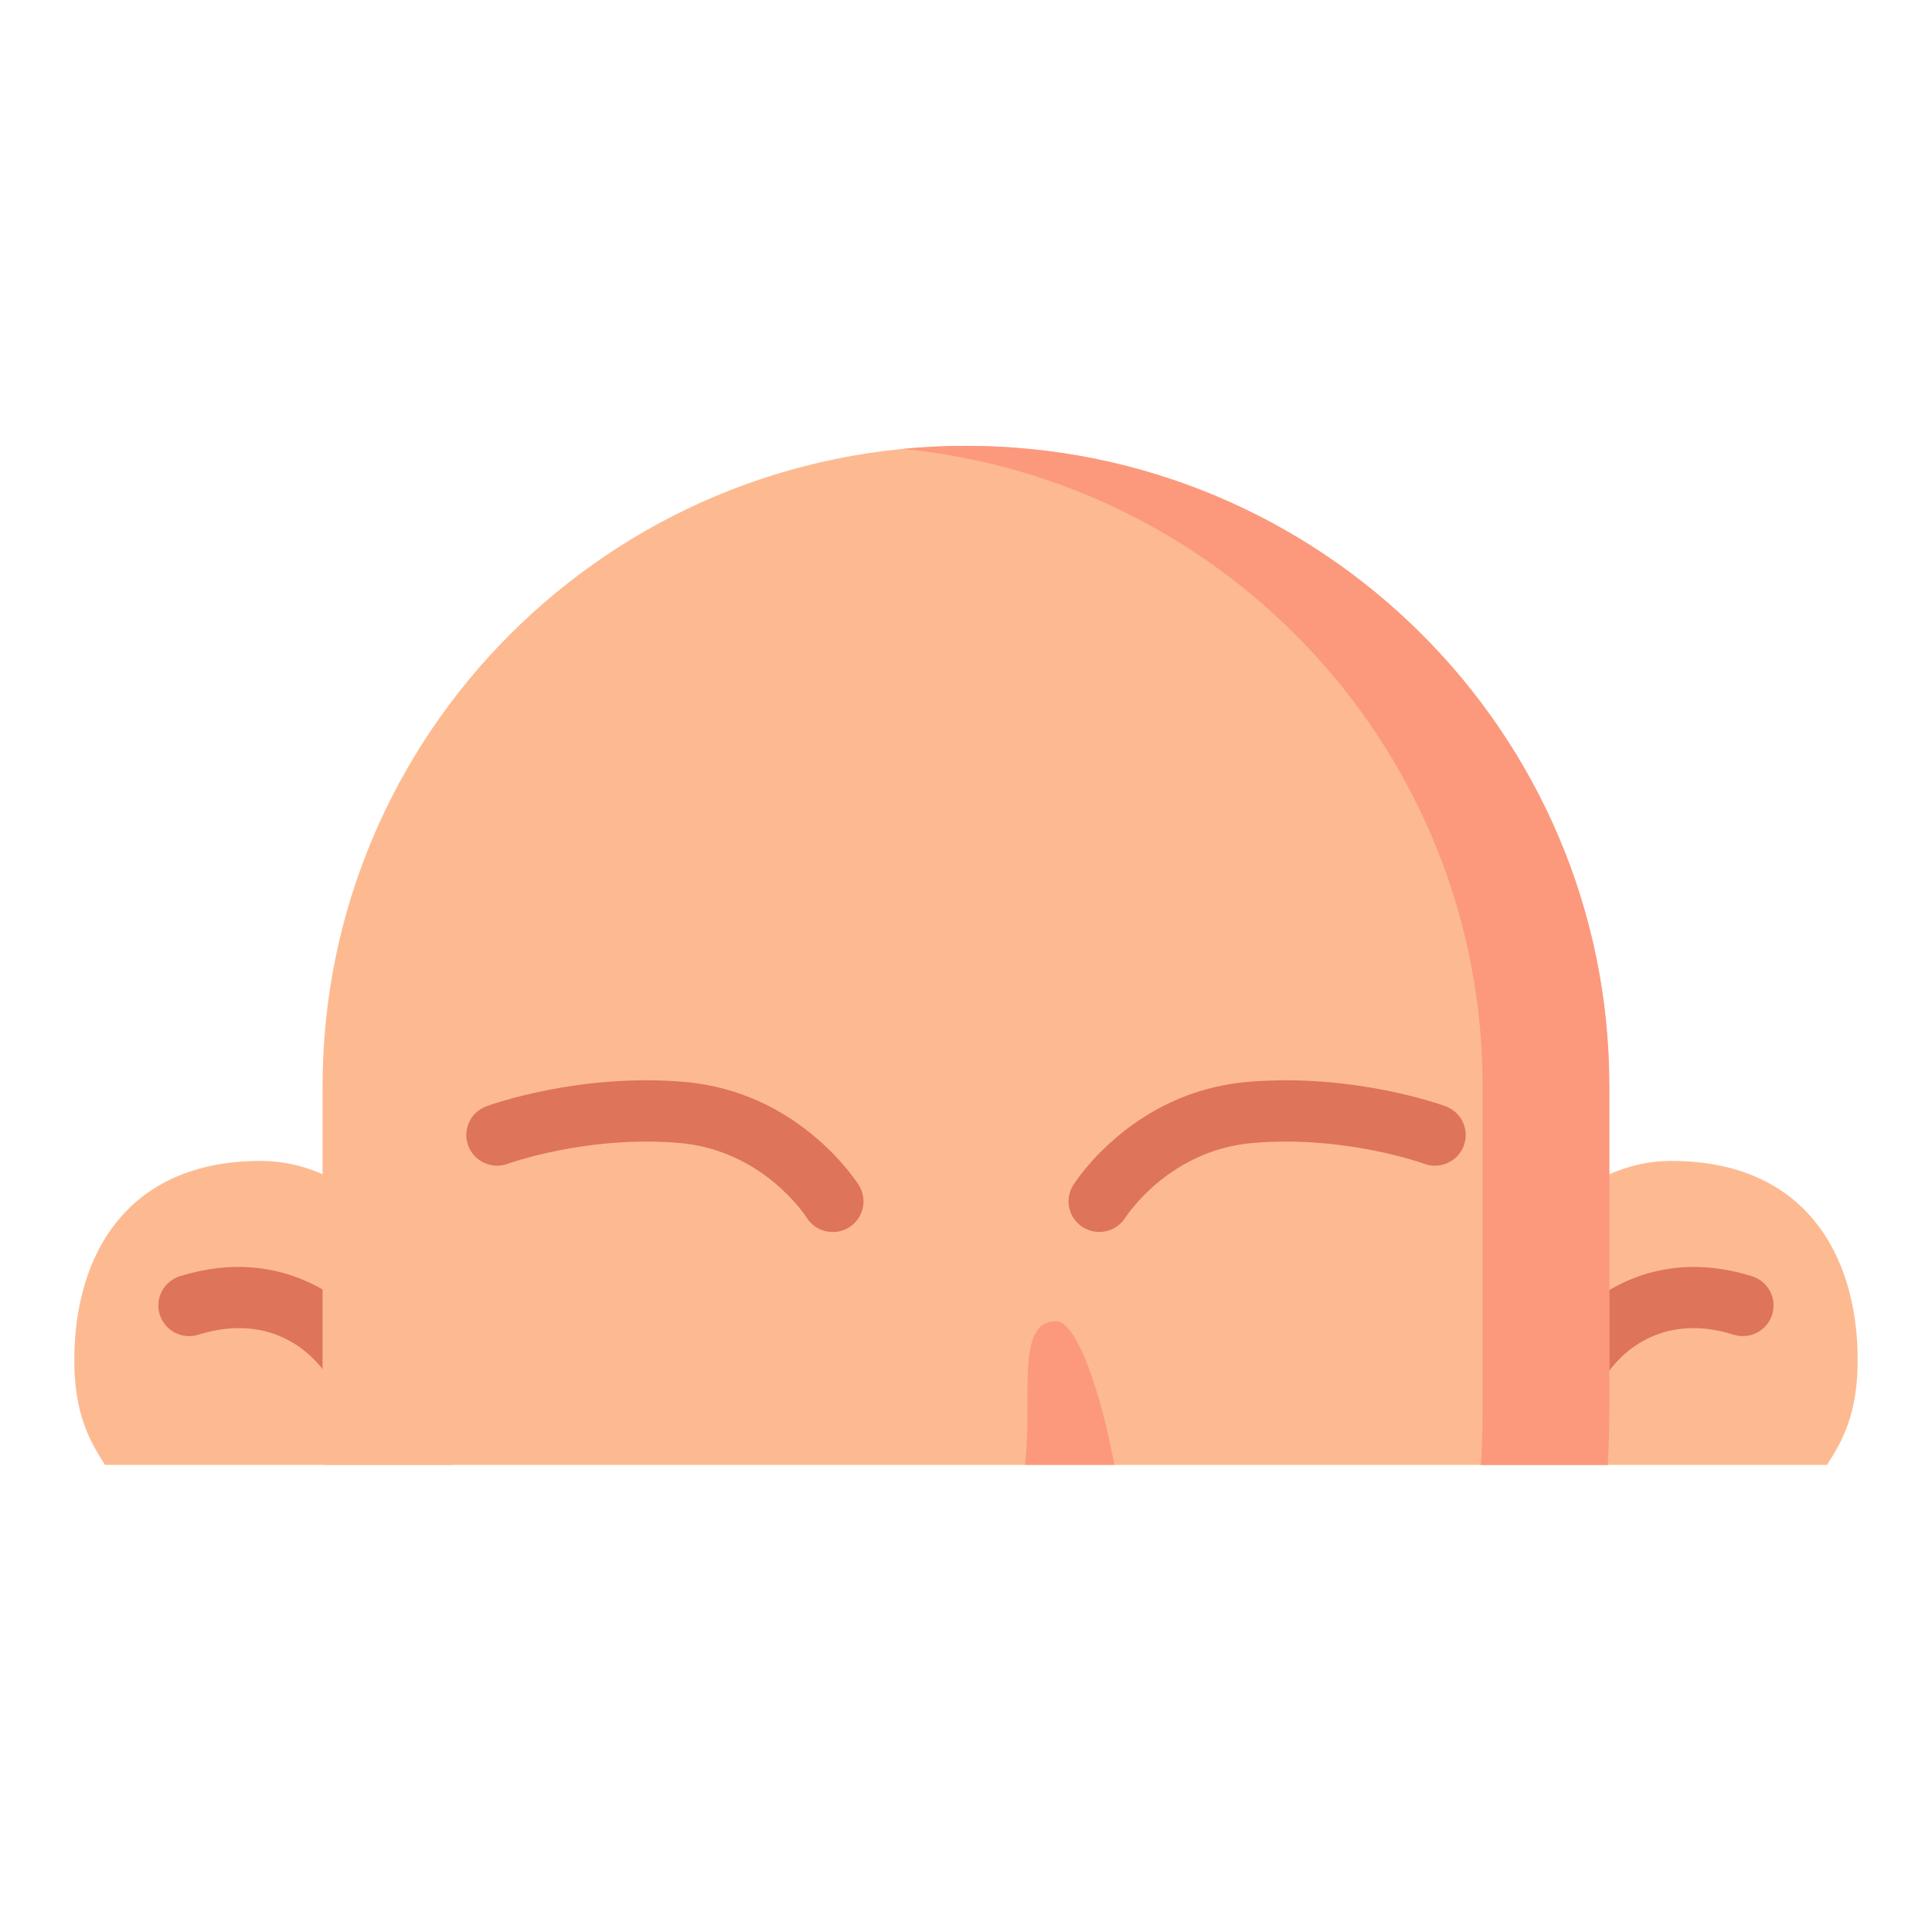 <svg width="52" height="52" viewBox="0 0 52 52" fill="none" xmlns="http://www.w3.org/2000/svg">
<path fill-rule="evenodd" clip-rule="evenodd" d="M12.159 39.428C12.217 39.015 12.248 38.589 12.248 38.154C12.248 34.339 9.904 31.246 7.012 31.246C3.443 31.246 2 33.75 2 36.607C2 38.061 2.416 38.793 2.827 39.428H12.159Z" fill="#FDBA91"/>
<path fill-rule="evenodd" clip-rule="evenodd" d="M39.841 39.428C39.782 39.015 39.752 38.589 39.752 38.154C39.752 34.339 42.096 31.246 44.988 31.246C48.556 31.246 50 33.75 50 36.607C50 38.061 49.584 38.793 49.173 39.428H39.841Z" fill="#FDBA91"/>
<path d="M4.842 34.35C4.406 34.486 4.163 34.949 4.3 35.383C4.436 35.818 4.901 36.06 5.337 35.924C7.59 35.221 8.674 36.817 8.793 37.006C9.032 37.394 9.538 37.515 9.927 37.282C10.318 37.047 10.444 36.54 10.208 36.15C9.596 35.139 7.687 33.463 4.842 34.35Z" fill="#DE7459"/>
<path d="M47.157 34.351C44.328 33.462 42.429 35.141 41.821 36.153C41.587 36.543 41.712 37.052 42.105 37.286C42.498 37.521 43.004 37.395 43.238 37.005C43.353 36.821 44.427 35.222 46.659 35.923C47.095 36.06 47.56 35.819 47.697 35.385C47.835 34.951 47.593 34.488 47.157 34.351Z" fill="#DE7459"/>
<path fill-rule="evenodd" clip-rule="evenodd" d="M43.268 39.428H8.762C8.709 38.756 8.682 38.081 8.682 37.404V29.239C8.682 19.718 16.434 12 25.996 12C35.559 12 43.311 19.718 43.311 29.239V37.952C43.311 38.445 43.297 38.937 43.268 39.428Z" fill="#FDBA91"/>
<path fill-rule="evenodd" clip-rule="evenodd" d="M24.295 12.083C24.856 12.029 25.425 12 26.001 12C35.564 12 43.316 19.718 43.316 29.239V37.952C43.316 38.445 43.301 38.937 43.273 39.428H39.861C39.889 38.937 39.904 38.445 39.904 37.952V29.239C39.904 20.291 33.057 12.937 24.295 12.083Z" fill="#FC997D"/>
<path fill-rule="evenodd" clip-rule="evenodd" d="M27.588 39.424H29.995C29.624 37.46 28.985 35.553 28.42 35.559C27.652 35.565 27.652 36.566 27.652 37.771C27.652 38.212 27.652 38.68 27.615 39.137C27.607 39.233 27.598 39.329 27.588 39.424Z" fill="#FC997D"/>
<path d="M18.425 29.12C15.566 28.875 13.189 29.74 13.089 29.777C12.662 29.936 12.444 30.409 12.602 30.836C12.761 31.262 13.237 31.481 13.665 31.323C13.687 31.316 15.808 30.55 18.283 30.763C20.521 30.955 21.664 32.698 21.713 32.776C21.956 33.159 22.465 33.276 22.852 33.036C23.239 32.795 23.358 32.287 23.116 31.9C23.052 31.798 21.508 29.385 18.425 29.12Z" fill="#DE7459"/>
<path d="M38.911 29.777C38.812 29.74 36.434 28.875 33.576 29.12C30.492 29.384 28.949 31.798 28.885 31.9C28.644 32.285 28.762 32.79 29.147 33.032C29.53 33.273 30.041 33.16 30.287 32.776C30.335 32.702 31.478 30.955 33.718 30.763C36.193 30.55 38.314 31.316 38.334 31.323C38.763 31.482 39.239 31.264 39.398 30.837C39.558 30.411 39.34 29.936 38.911 29.777Z" fill="#DE7459"/>
</svg>
